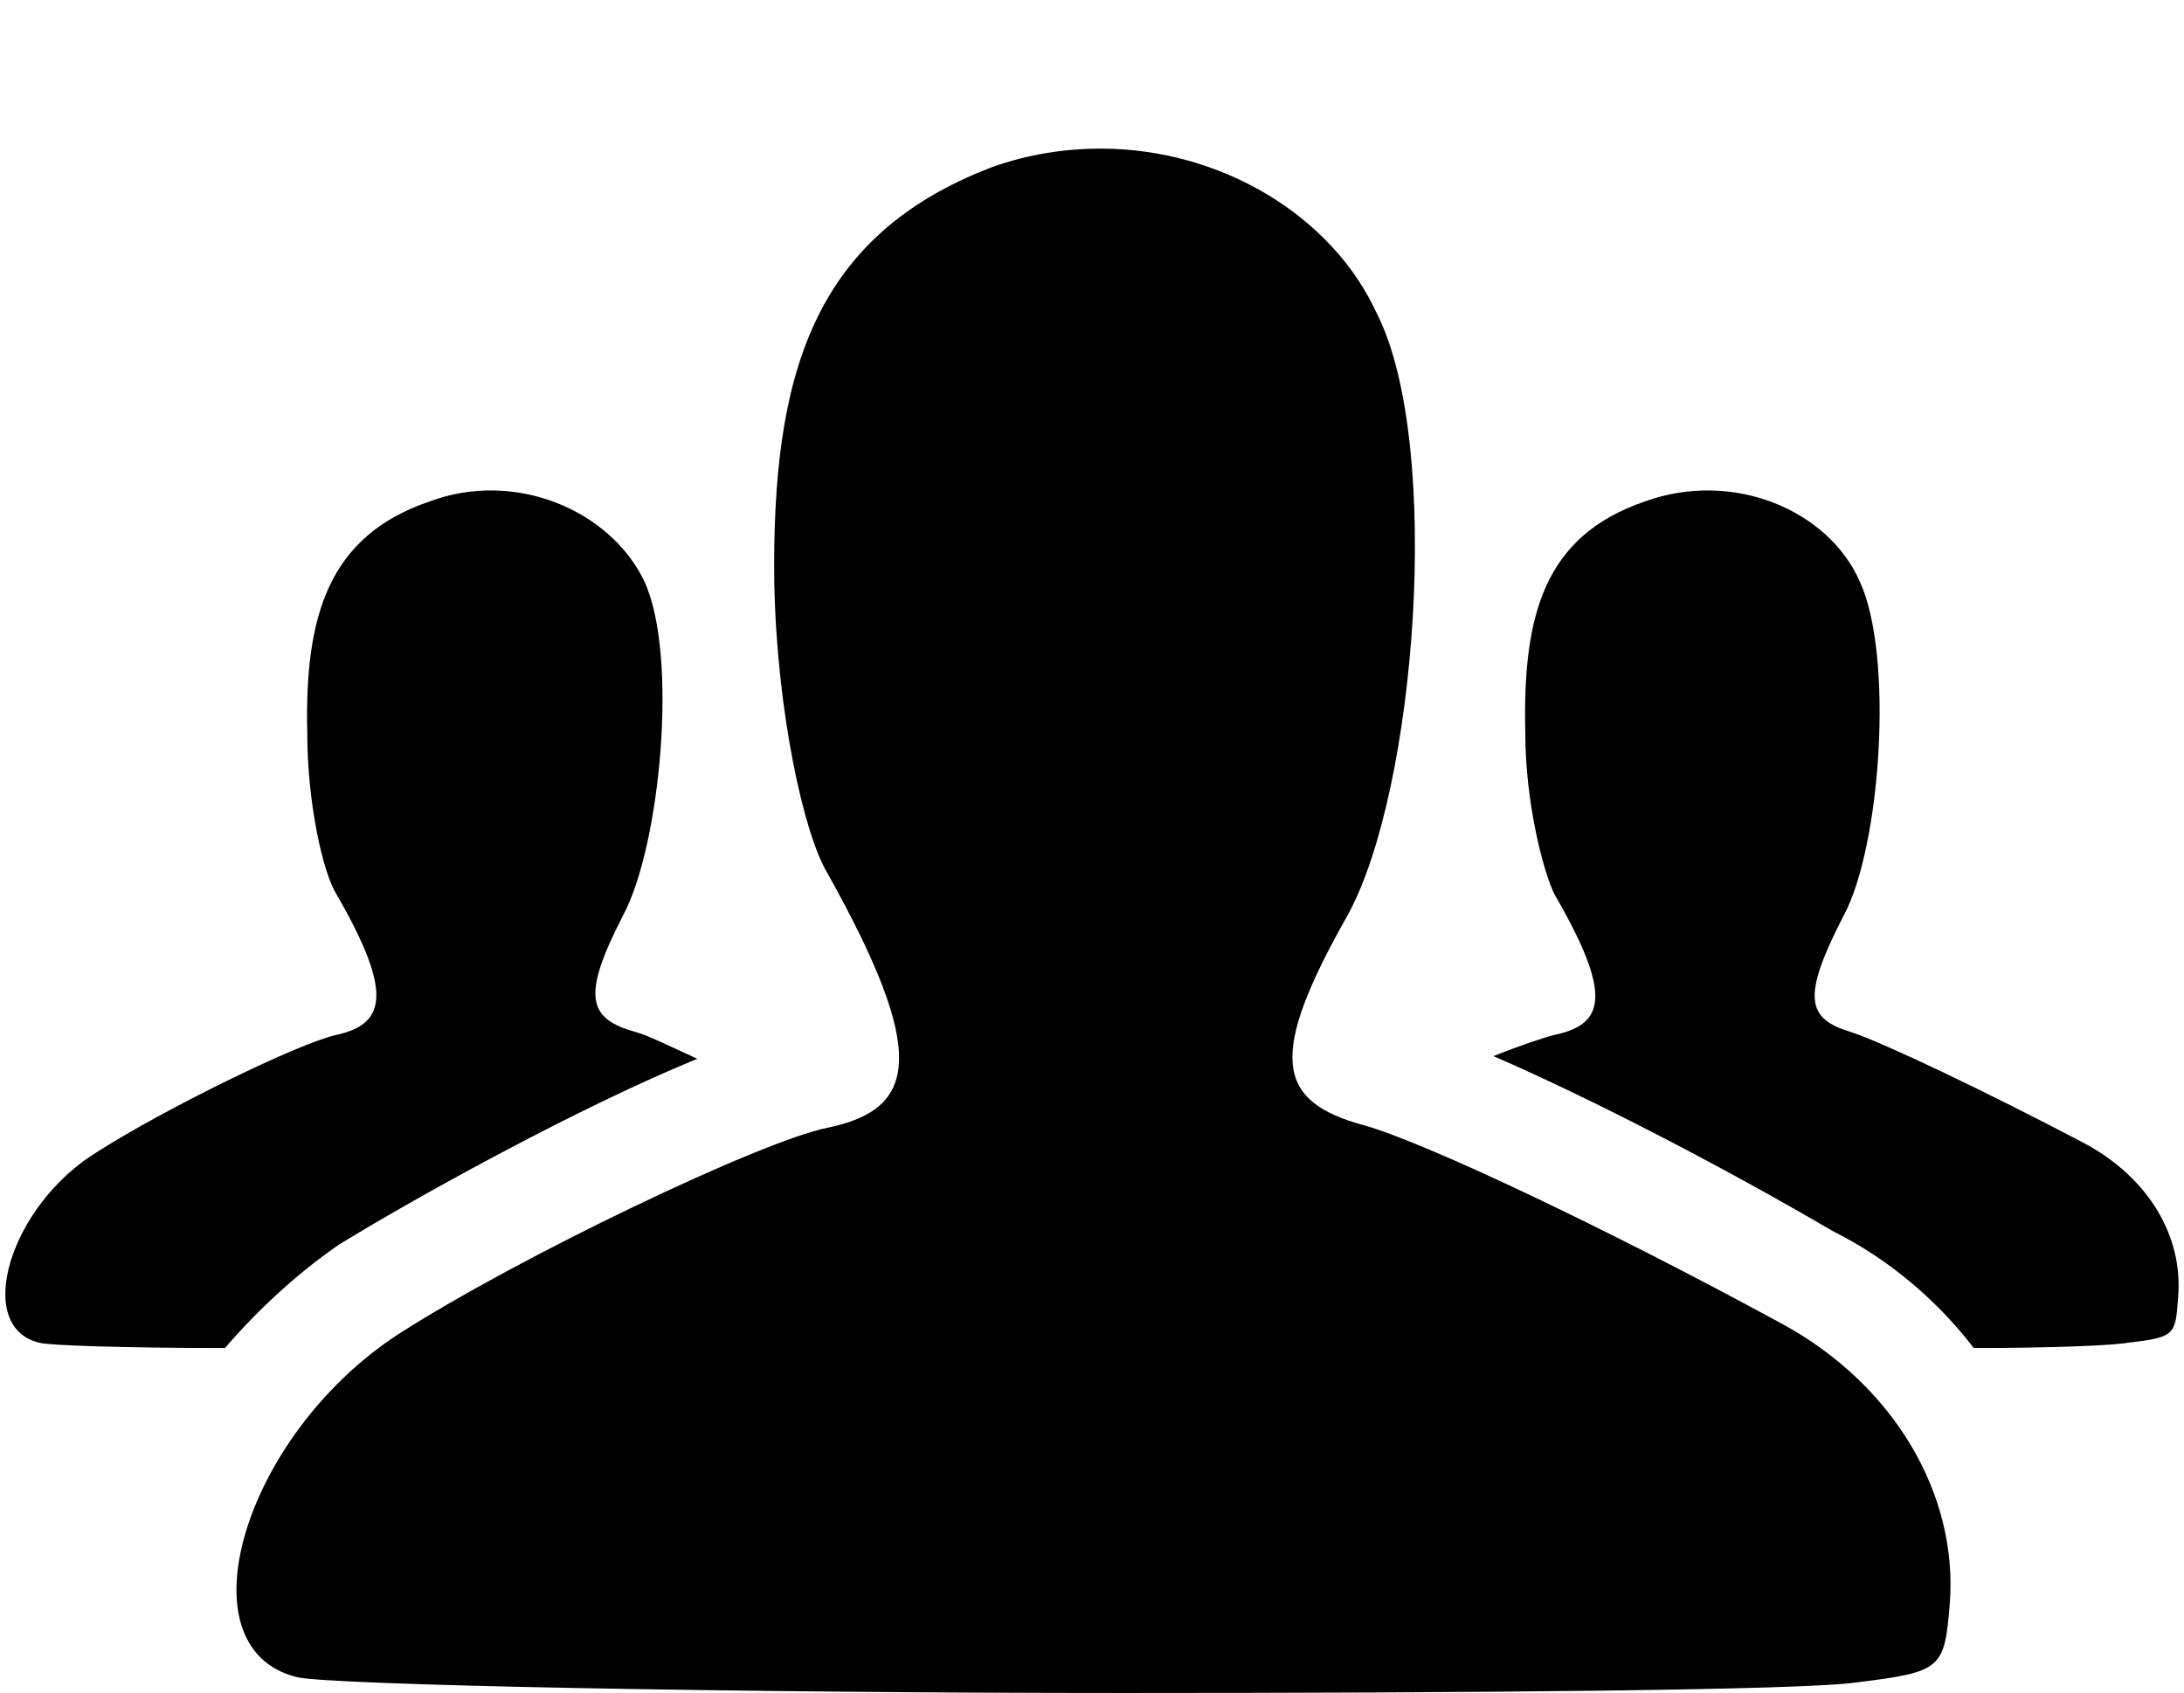 <svg xmlns="http://www.w3.org/2000/svg" width="1.29em" height="1em" viewBox="0 0 819 638"><path fill="currentColor" d="M669.775 499c42 23 66 64 63 105c-2 25-3 26-35 30c-20 3-146 4-276 4c-147 0-301-3-312-6c-44-11-20-91 38-129c45-29 137-73 162-78c34-7 38-28 0-96c-9-15-19-61-20-109c-1-78 14-131 82-157c14-5 28-7 41-7c45 0 87 25 104 62c25 49 15 180-11 227c-30 53-27 70 6 79c22 6 90 38 158 75m-544-30c-16 11-31 25-43 39c-38 0-67-1-70-2c-25-6-11-52 22-72c25-16 76-41 90-44c18-4 22-15 0-53c-5-8-11-34-11-61c-1-44 8-74 46-87c32-12 68 3 81 30c13 28 6 100-8 126c-16 31-13 39 5 44c4 1 12 5 23 10c-44 18-104 51-135 70m658-38c24 13 37 35 35 58c-1 14-1 15-19 17c-5 1-28 2-58 2c-13-17-31-33-53-44c-41-24-91-50-128-66c10-4 19-7 23-8c19-4 22-15 0-53c-4-8-11-34-11-61c-1-44 7-74 45-87c33-12 69 3 81 30c13 28 8 100-6 126c-16 31-14 39 3 44c12 4 50 22 88 42"/></svg>